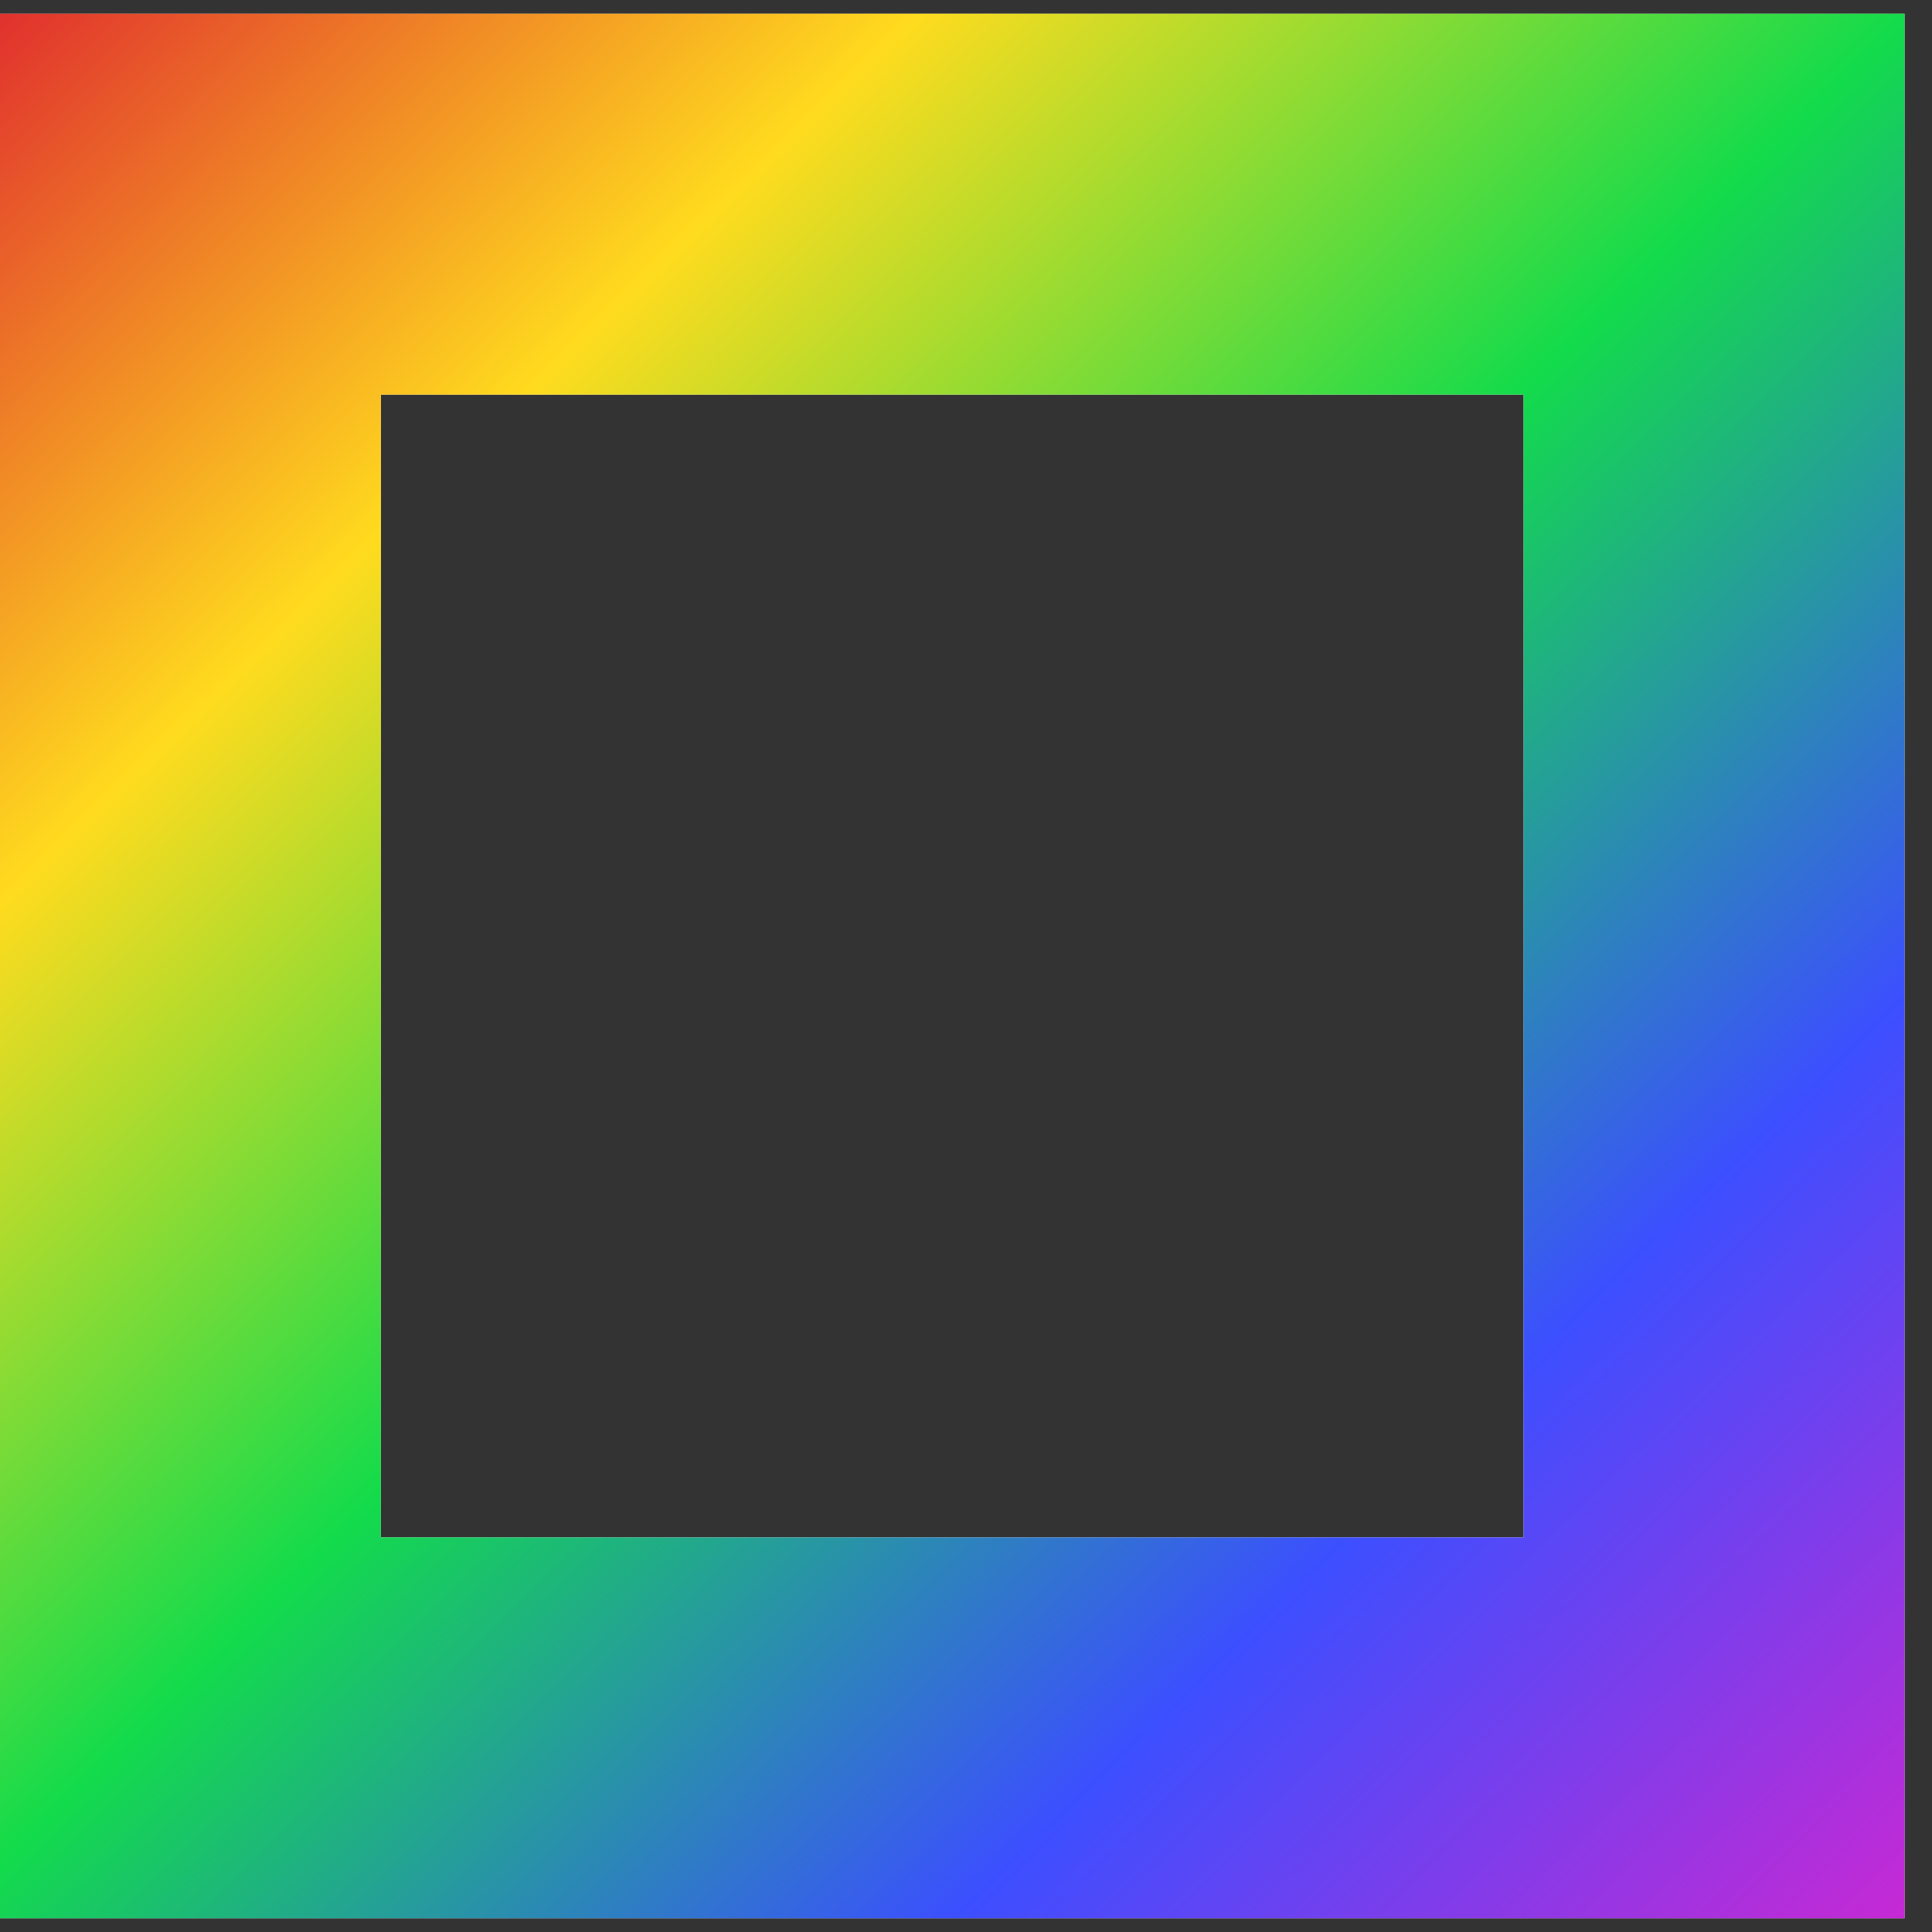 <svg width="1em" height="1em" viewBox="0 0 28 28" fill="none" xmlns="http://www.w3.org/2000/svg">
<rect x="0" y="0" width="28" height="28" fill="#333333" stroke="none"/>
<path fill-rule="evenodd" clip-rule="evenodd" d="M22.081 5.719H5.52V22.281H22.081V5.719ZM0 0.199V27.801H27.602V0.199H0Z" fill="white"/>
<path fill-rule="evenodd" clip-rule="evenodd" d="M22.081 5.719H5.52V22.281H22.081V5.719ZM0 0.199V27.801H27.602V0.199H0Z" fill="url(#paint0_linear_38_1657)"/>
<defs>
<linearGradient id="paint0_linear_38_1657" x1="-2.68165e-07" y1="2.53877e-07" x2="27.257" y2="28.146" gradientUnits="userSpaceOnUse">
<stop stop-color="#E02E2E"/>
<stop offset="0.24" stop-color="#FFDB1E"/>
<stop offset="0.495" stop-color="#13DB4B"/>
<stop offset="0.755" stop-color="#3C4FFF"/>
<stop offset="1" stop-color="#C629D4"/>
</linearGradient>
</defs>
</svg>
